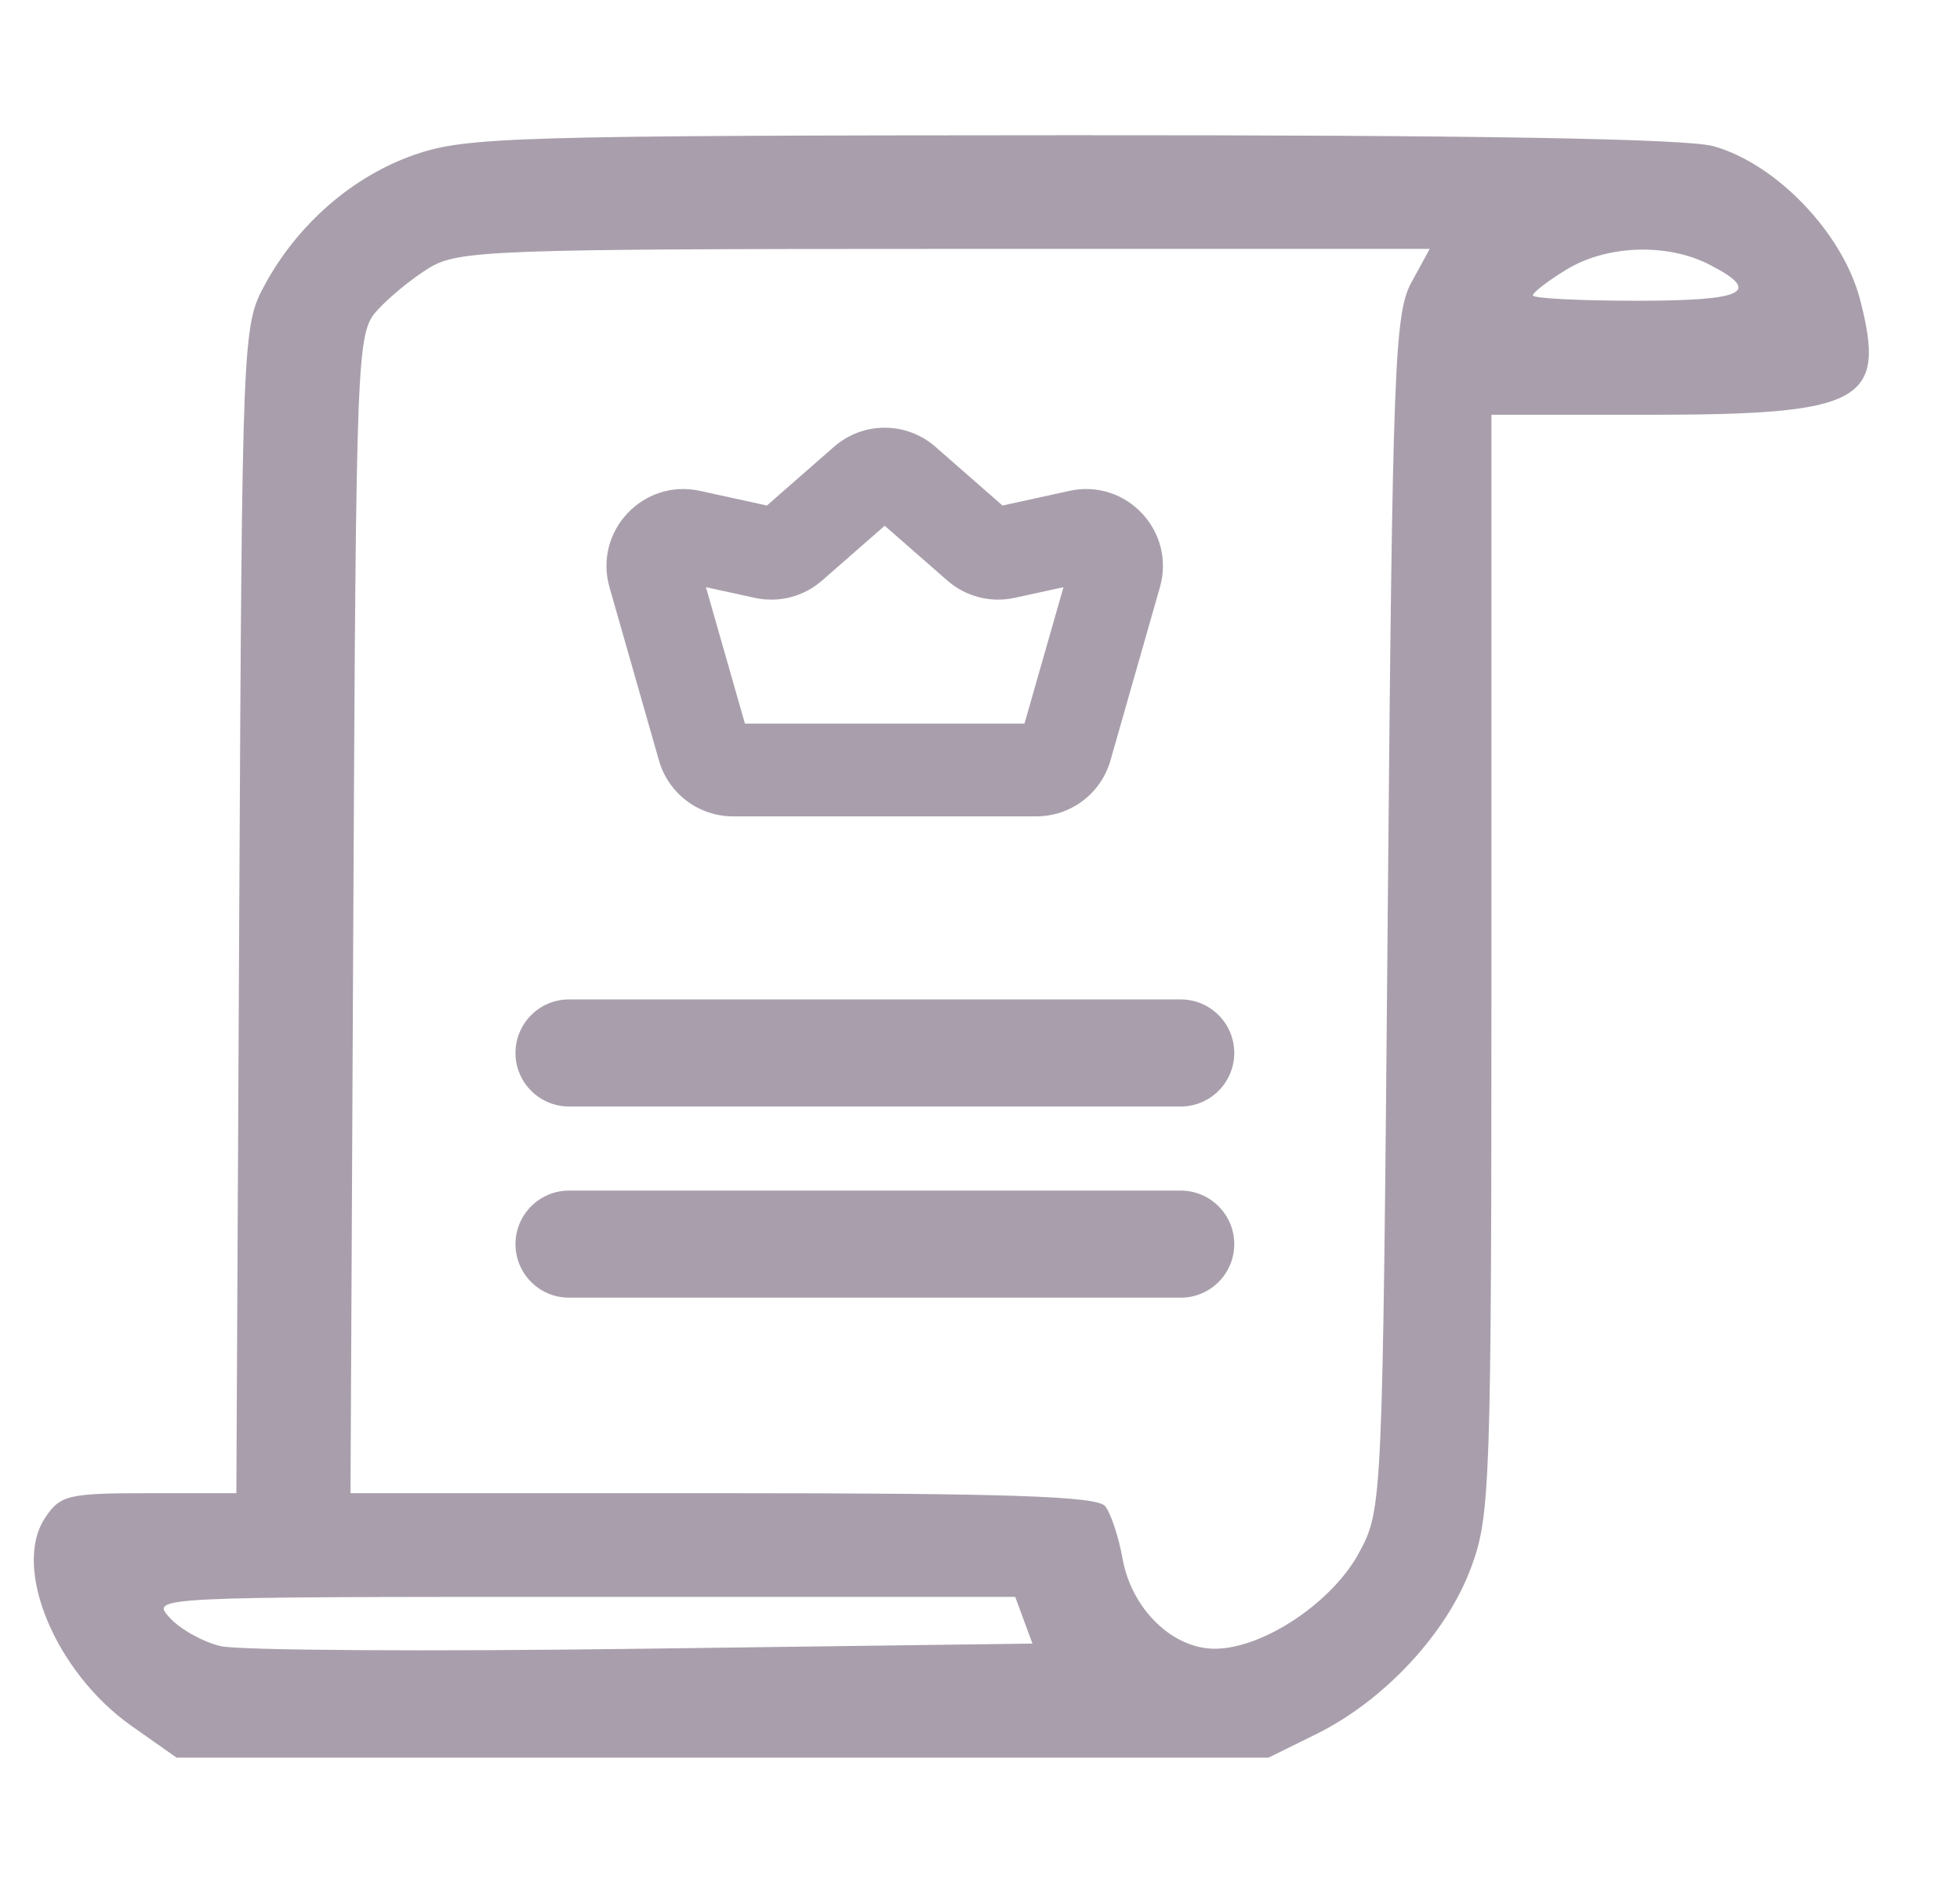 <svg width="29" height="28" viewBox="0 0 29 28" fill="none" xmlns="http://www.w3.org/2000/svg">
<g clip-path="url(#clip0_2166_10070)">
<path fill-rule="evenodd" clip-rule="evenodd" d="M12.34 6.609C12.769 6.233 13.411 6.233 13.84 6.609L14.833 7.478L15.824 7.261C16.665 7.077 17.399 7.858 17.162 8.687L16.43 11.25C16.29 11.739 15.843 12.076 15.335 12.076H10.845C10.337 12.076 9.89 11.739 9.75 11.25L9.018 8.687C8.781 7.858 9.515 7.077 10.356 7.261L11.347 7.478L12.34 6.609ZM13.09 7.777L12.162 8.589C11.89 8.826 11.522 8.921 11.169 8.844L10.445 8.686L11.022 10.704H15.158L15.735 8.686L15.011 8.844C14.658 8.921 14.29 8.826 14.018 8.589L13.09 7.777Z" fill="#A99FAC"/>
<path fill-rule="evenodd" clip-rule="evenodd" d="M7.627 15.576C7.627 15.139 7.982 14.784 8.419 14.784H17.47C17.907 14.784 18.262 15.139 18.262 15.576C18.262 16.013 17.907 16.368 17.47 16.368H8.419C7.982 16.368 7.627 16.013 7.627 15.576Z" fill="#A99FAC"/>
<path fill-rule="evenodd" clip-rule="evenodd" d="M7.627 18.404C7.627 17.967 7.982 17.612 8.419 17.612H17.47C17.907 17.612 18.262 17.967 18.262 18.404C18.262 18.842 17.907 19.196 17.47 19.196H8.419C7.982 19.196 7.627 18.842 7.627 18.404Z" fill="#A99FAC"/>
<path fill-rule="evenodd" clip-rule="evenodd" d="M6.142 2.286C5.221 2.604 4.405 3.313 3.915 4.218C3.588 4.824 3.583 4.949 3.54 13.46L3.497 22.088H2.201C1.001 22.088 0.888 22.116 0.663 22.459C0.178 23.199 0.824 24.743 1.949 25.533L2.612 26H18.769L19.477 25.651C20.477 25.158 21.398 24.171 21.761 23.202C22.052 22.422 22.067 22.004 22.067 14.26V6.136H24.358C27.567 6.136 27.915 5.949 27.522 4.433C27.267 3.45 26.283 2.421 25.35 2.162C24.951 2.051 21.785 1.997 15.854 2C7.627 2.004 6.896 2.025 6.142 2.286ZM6.344 3.967C6.091 4.123 5.746 4.406 5.577 4.596C5.279 4.931 5.269 5.189 5.228 13.515L5.186 22.088H10.693C14.915 22.088 16.236 22.133 16.352 22.28C16.436 22.386 16.553 22.738 16.611 23.064C16.745 23.802 17.347 24.389 17.973 24.389C18.687 24.389 19.716 23.703 20.111 22.964C20.455 22.322 20.456 22.278 20.533 13.499C20.603 5.427 20.633 4.636 20.882 4.18L21.154 3.682L13.979 3.682C7.262 3.683 6.775 3.701 6.344 3.967ZM23.179 3.987C22.905 4.154 22.68 4.326 22.68 4.37C22.68 4.413 23.371 4.449 24.214 4.449C25.819 4.449 26.079 4.32 25.296 3.916C24.672 3.593 23.774 3.623 23.179 3.987ZM2.509 23.928C2.661 24.097 2.999 24.287 3.261 24.35C3.523 24.414 6.333 24.432 9.506 24.389L15.276 24.313L15.021 23.622H8.626C2.247 23.622 2.232 23.623 2.509 23.928Z" fill="#A99FAC"/>
</g>
<defs>
<clipPath id="clip0_2166_10070">
<rect width="28" height="28" fill="white" transform="translate(0.5)"/>
</clipPath>
</defs>
</svg>
